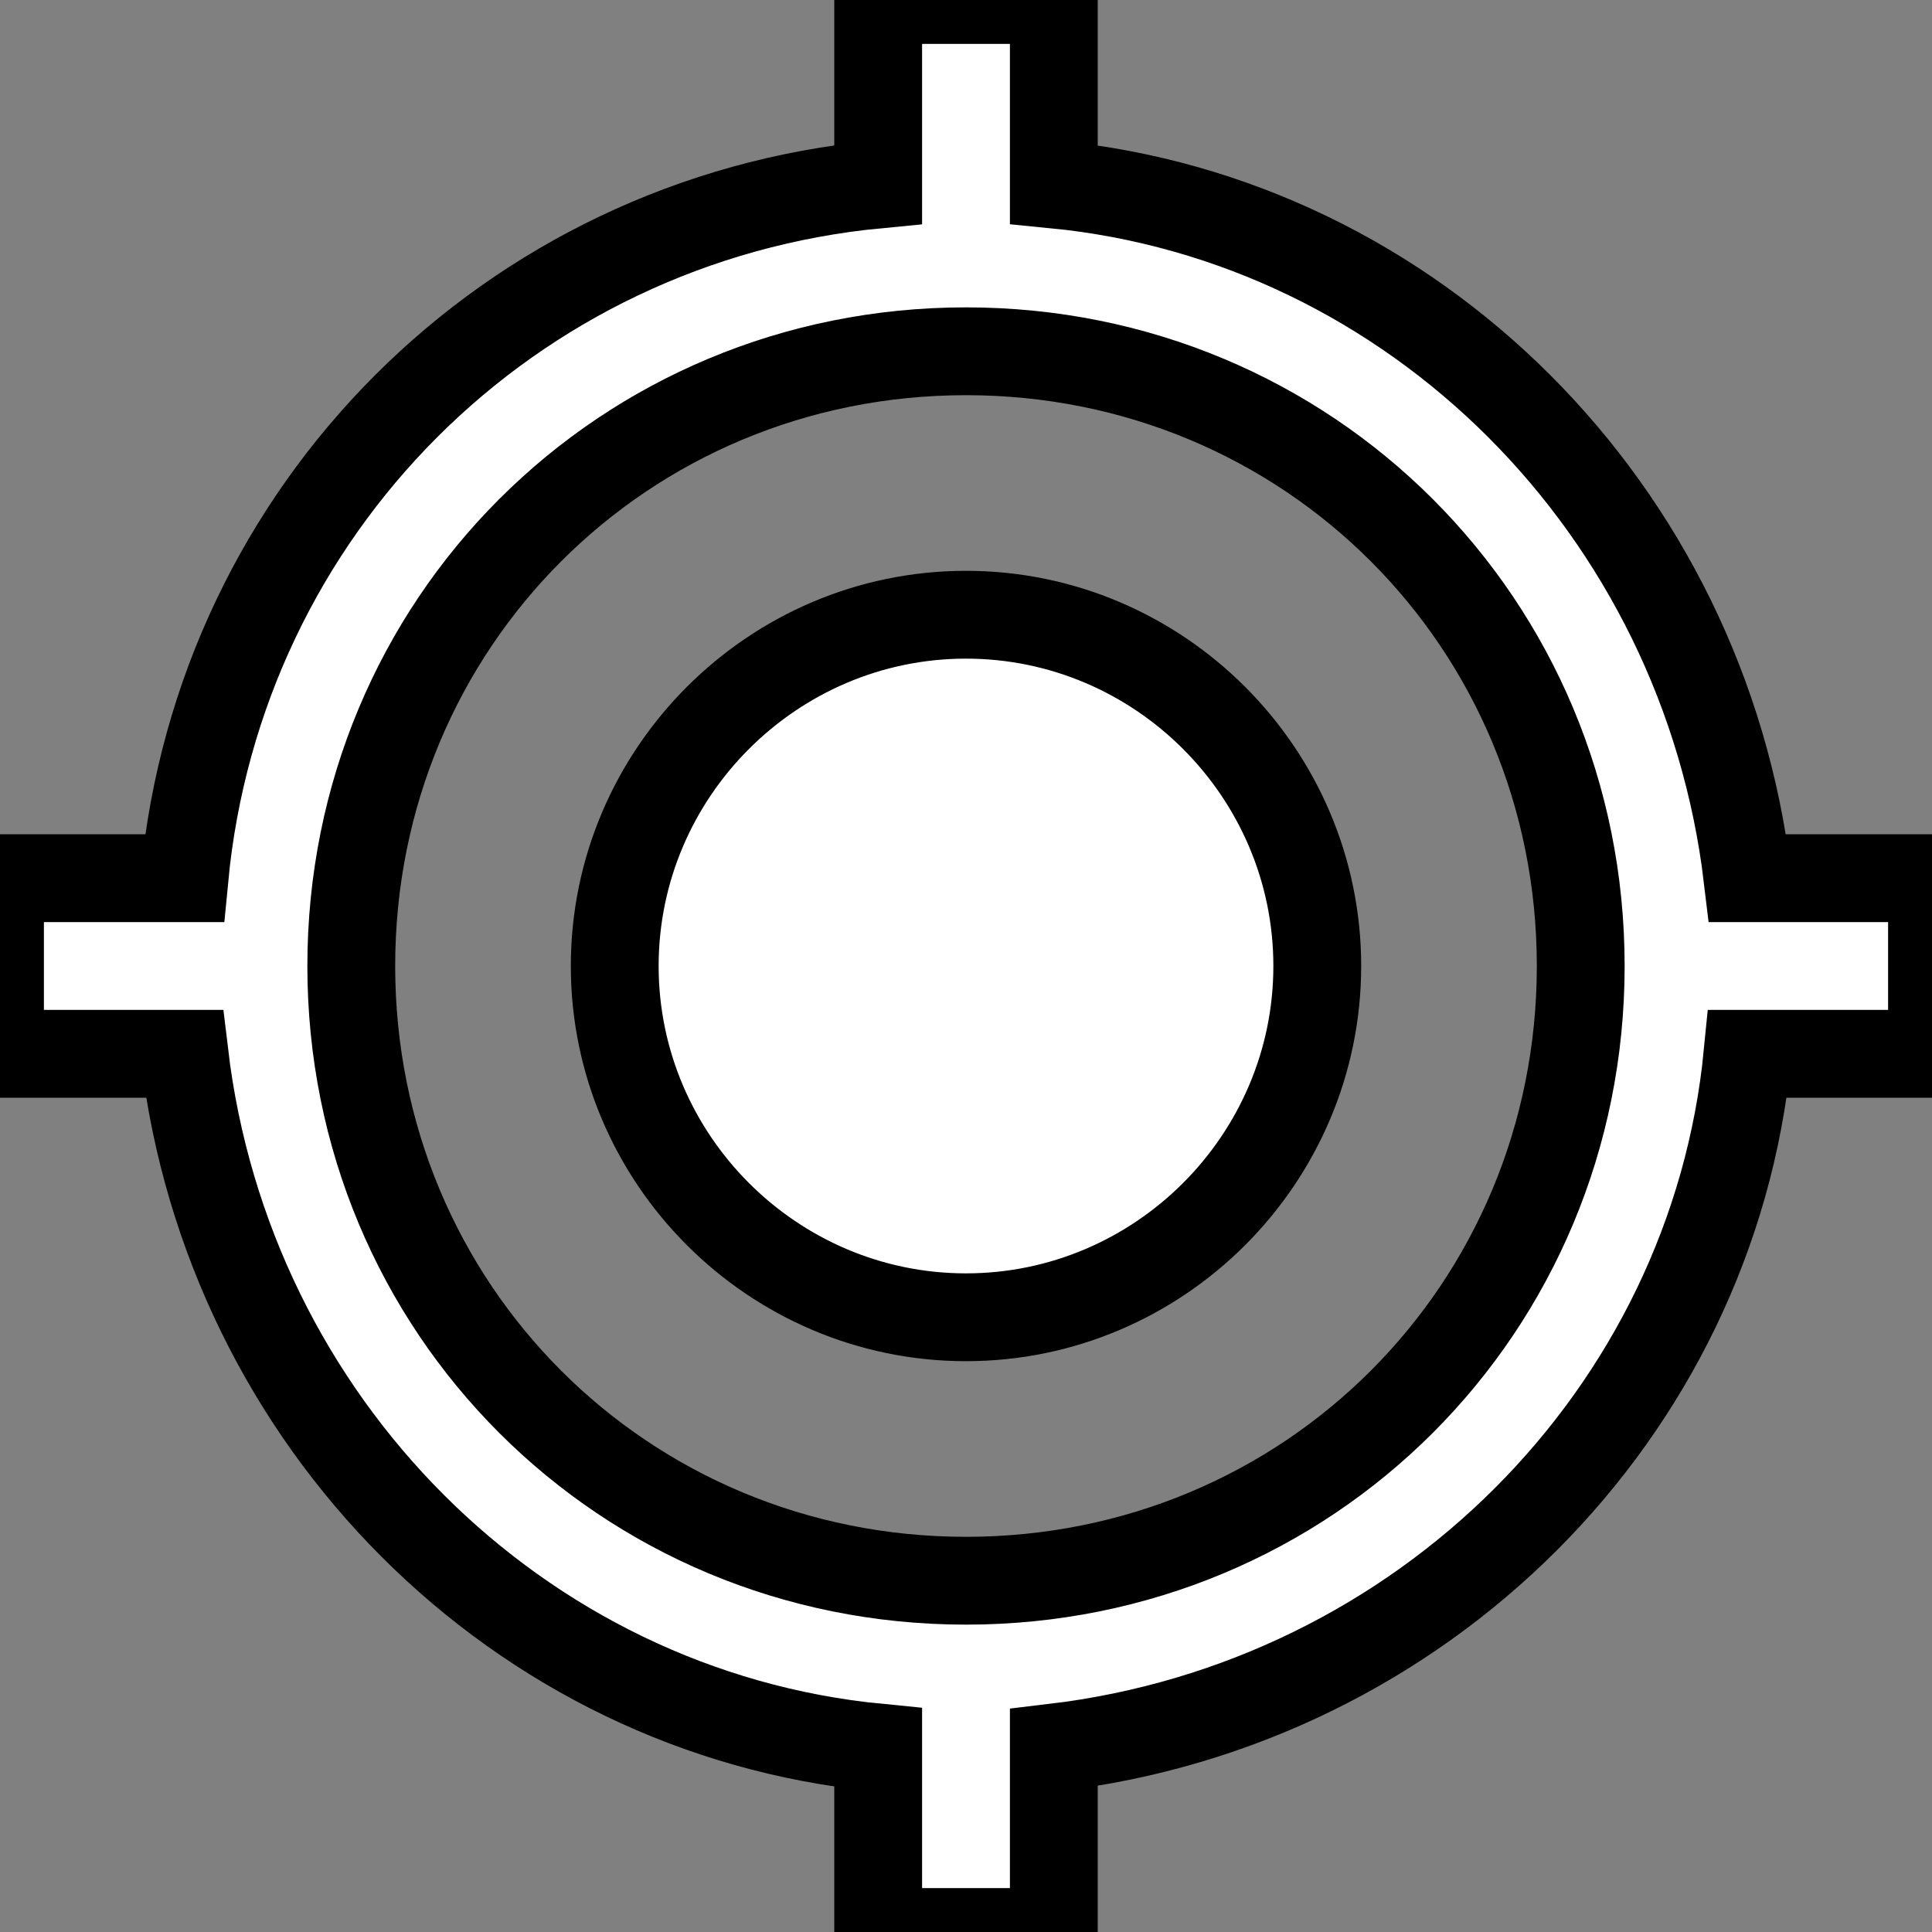 <?xml version="1.0" encoding="utf-8"?>
<!-- Generator: Adobe Illustrator 16.0.0, SVG Export Plug-In . SVG Version: 6.00 Build 0)  -->
<!DOCTYPE svg PUBLIC "-//W3C//DTD SVG 1.1//EN" "http://www.w3.org/Graphics/SVG/1.1/DTD/svg11.dtd">
<svg version="1.1" id="Layer_1" xmlns:sketch="http://www.bohemiancoding.com/sketch/ns"
	 xmlns="http://www.w3.org/2000/svg" xmlns:xlink="http://www.w3.org/1999/xlink" x="0px" y="0px" width="22px" height="22px"
	 viewBox="0 0 22 22" enable-background="new 0 0 22 22" xml:space="preserve">
<rect x="0" y="0" width="22" height="22" fill="#808080" stroke="none"/>
<title></title>
<desc></desc>
<g id="Page-1">
	<g id="Icons-Device" transform="translate(-43, -83)">
		<g id="gps-fixed" transform="translate(43, 83)">
			<path id="Shape" fill="#FFFFFF" stroke="#000000" stroke-miterlimit="10" d="M11,7c-2.2,0-4,1.8-4,4s1.8,4,4,4s4-1.8,4-4
				S13.2,7,11,7L11,7z M19.9,10C19.4,5.8,16.1,2.5,12,2.1V0h-2v2.1C5.8,2.5,2.5,5.8,2.1,10H0v2h2.1c0.5,4.2,3.8,7.5,7.9,7.9V22h2
				v-2.1c4.2-0.5,7.5-3.801,7.9-7.9H22v-2H19.9L19.9,10z M11,18c-3.9,0-7-3.1-7-7c0-3.9,3.1-7,7-7c3.9,0,7,3.1,7,7
				C18,14.9,14.9,18,11,18L11,18z"/>
		</g>
	</g>
</g>
</svg>
